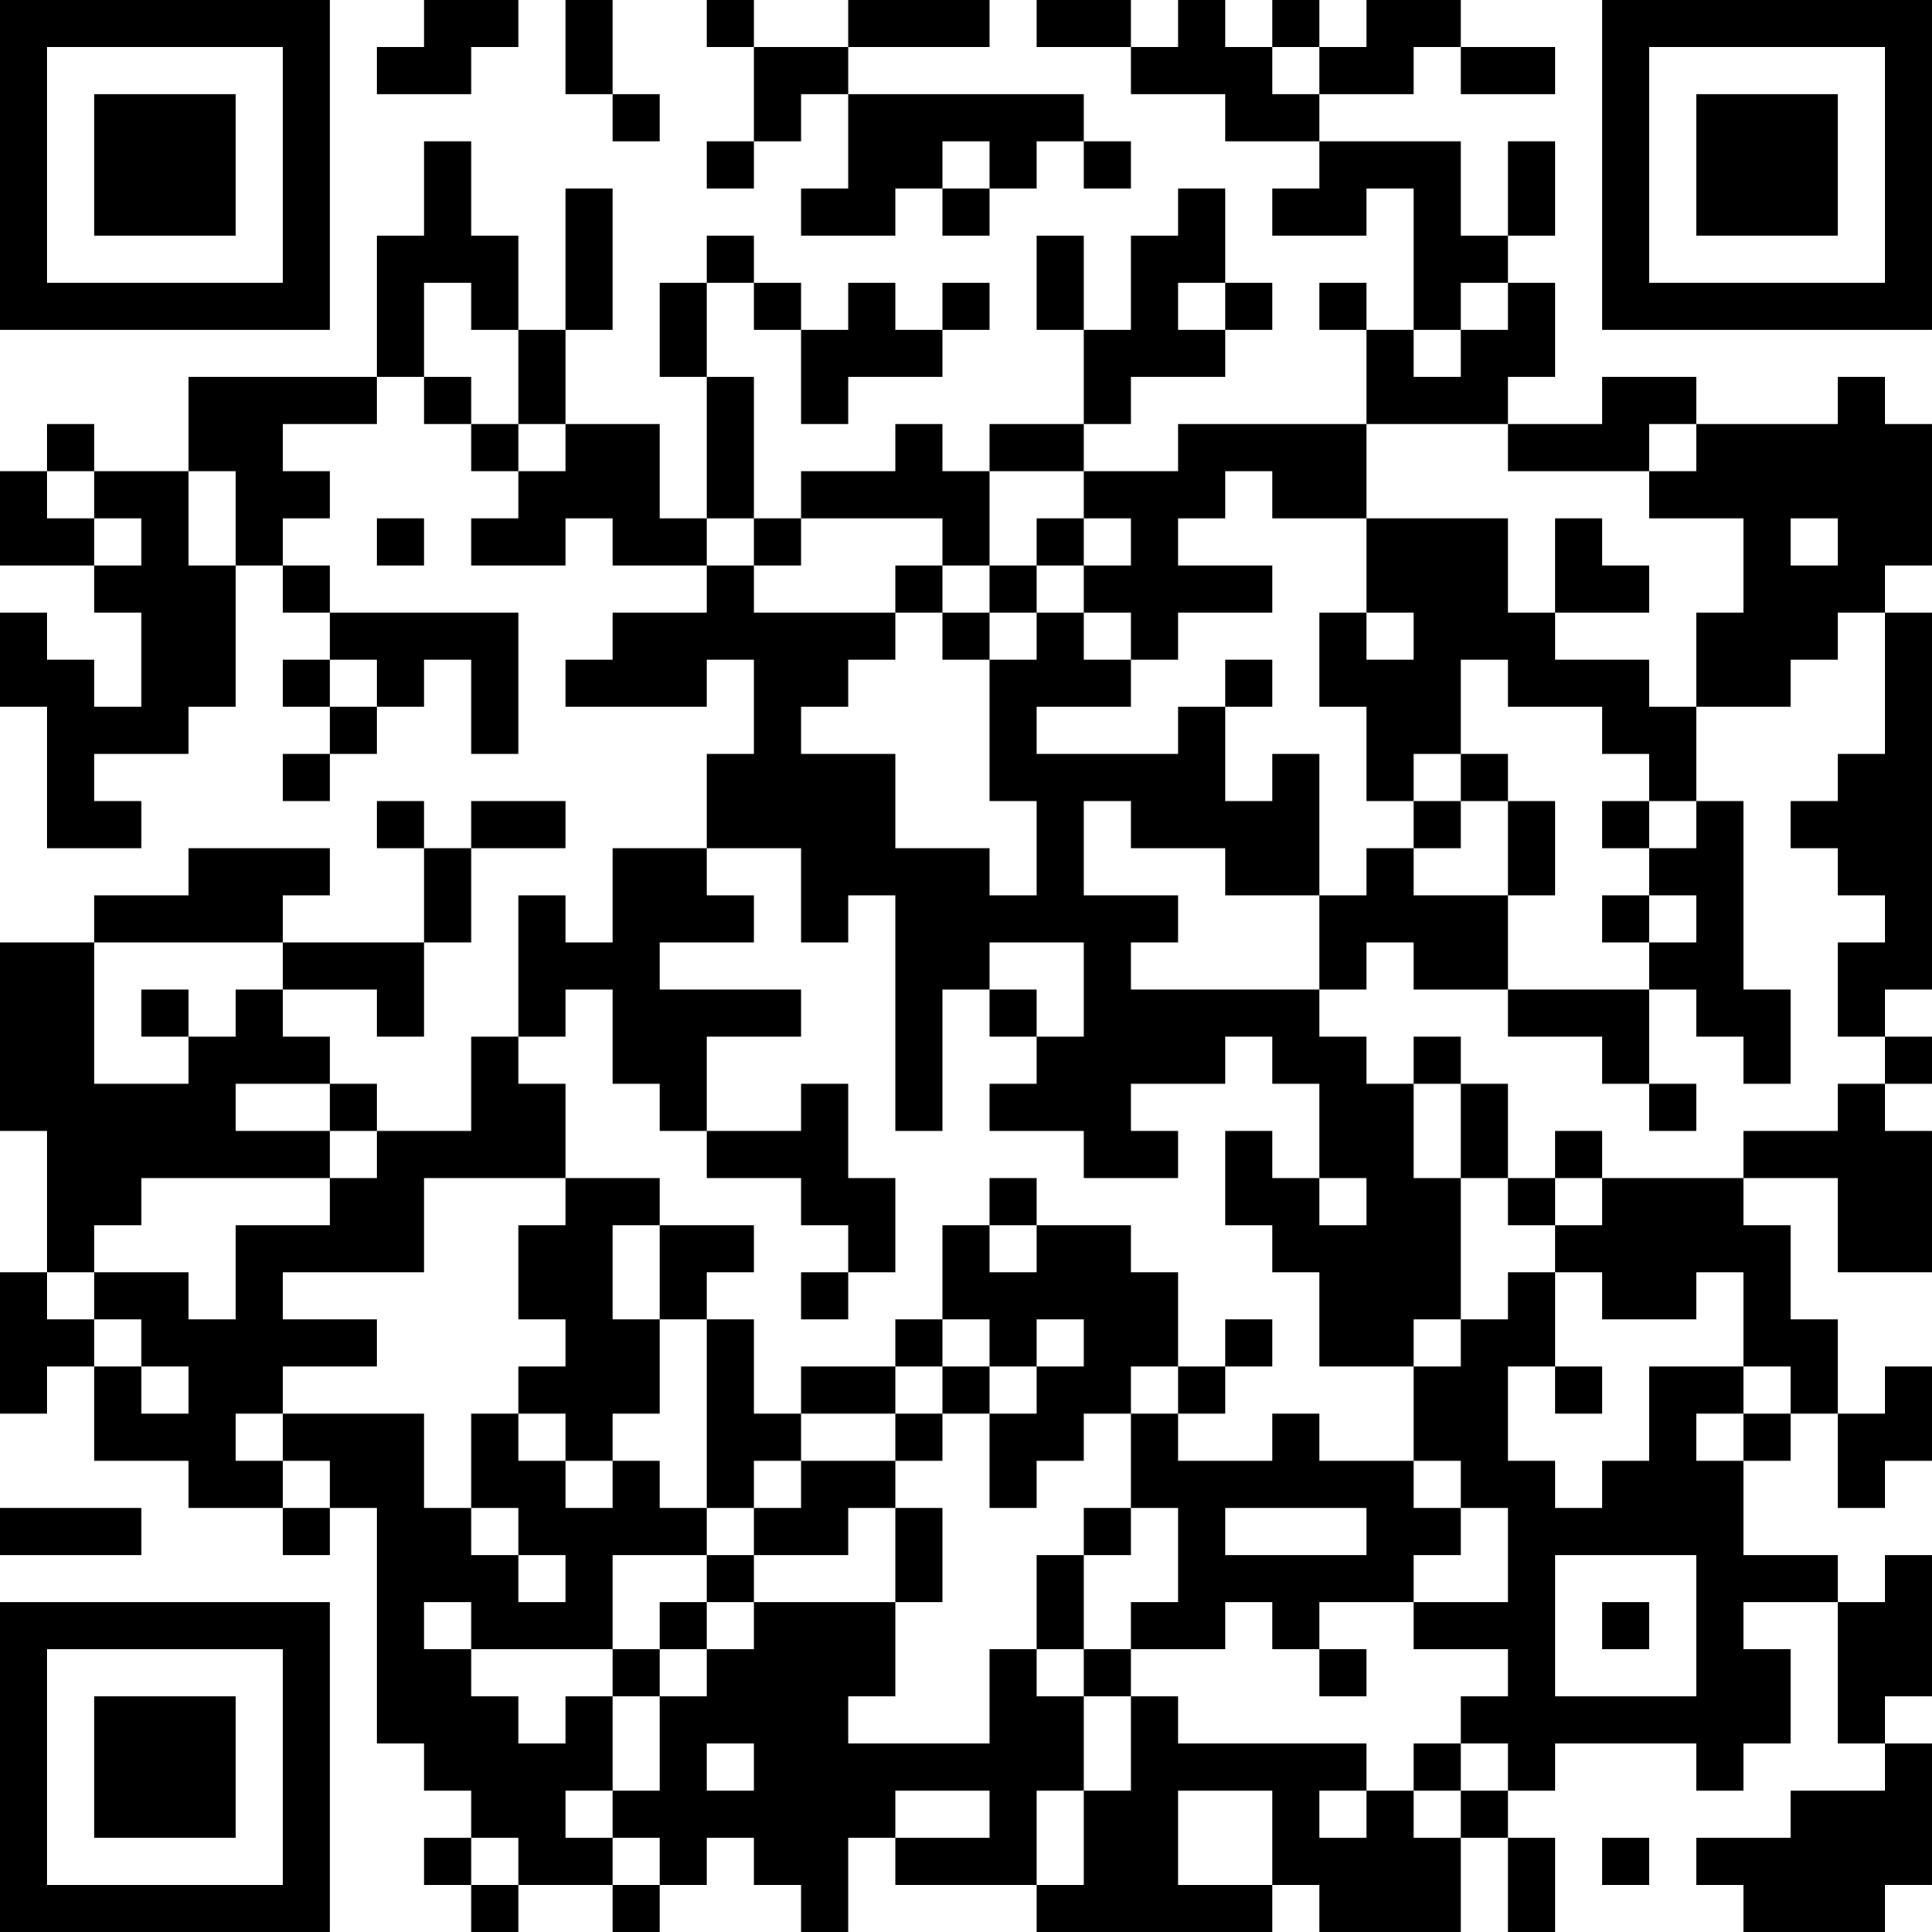 <?xml version="1.0" encoding="UTF-8"?>
<svg xmlns="http://www.w3.org/2000/svg" version="1.1" width="200" height="200" viewBox="0 0 200 200"><rect x="0" y="0" width="200" height="200" fill="#ffffff"/><g transform="scale(4.878)"><g transform="translate(0,0)"><path fill-rule="evenodd" d="M9 0L9 1L8 1L8 2L10 2L10 1L11 1L11 0ZM12 0L12 2L13 2L13 3L14 3L14 2L13 2L13 0ZM15 0L15 1L16 1L16 3L15 3L15 4L16 4L16 3L17 3L17 2L18 2L18 4L17 4L17 5L19 5L19 4L20 4L20 5L21 5L21 4L22 4L22 3L23 3L23 4L24 4L24 3L23 3L23 2L18 2L18 1L21 1L21 0L18 0L18 1L16 1L16 0ZM22 0L22 1L24 1L24 2L26 2L26 3L28 3L28 4L27 4L27 5L29 5L29 4L30 4L30 7L29 7L29 6L28 6L28 7L29 7L29 9L25 9L25 10L23 10L23 9L24 9L24 8L26 8L26 7L27 7L27 6L26 6L26 4L25 4L25 5L24 5L24 7L23 7L23 5L22 5L22 7L23 7L23 9L21 9L21 10L20 10L20 9L19 9L19 10L17 10L17 11L16 11L16 8L15 8L15 6L16 6L16 7L17 7L17 9L18 9L18 8L20 8L20 7L21 7L21 6L20 6L20 7L19 7L19 6L18 6L18 7L17 7L17 6L16 6L16 5L15 5L15 6L14 6L14 8L15 8L15 11L14 11L14 9L12 9L12 7L13 7L13 4L12 4L12 7L11 7L11 5L10 5L10 3L9 3L9 5L8 5L8 8L4 8L4 10L2 10L2 9L1 9L1 10L0 10L0 12L2 12L2 13L3 13L3 15L2 15L2 14L1 14L1 13L0 13L0 15L1 15L1 18L3 18L3 17L2 17L2 16L4 16L4 15L5 15L5 12L6 12L6 13L7 13L7 14L6 14L6 15L7 15L7 16L6 16L6 17L7 17L7 16L8 16L8 15L9 15L9 14L10 14L10 16L11 16L11 13L7 13L7 12L6 12L6 11L7 11L7 10L6 10L6 9L8 9L8 8L9 8L9 9L10 9L10 10L11 10L11 11L10 11L10 12L12 12L12 11L13 11L13 12L15 12L15 13L13 13L13 14L12 14L12 15L15 15L15 14L16 14L16 16L15 16L15 18L13 18L13 20L12 20L12 19L11 19L11 22L10 22L10 24L8 24L8 23L7 23L7 22L6 22L6 21L8 21L8 22L9 22L9 20L10 20L10 18L12 18L12 17L10 17L10 18L9 18L9 17L8 17L8 18L9 18L9 20L6 20L6 19L7 19L7 18L4 18L4 19L2 19L2 20L0 20L0 24L1 24L1 27L0 27L0 30L1 30L1 29L2 29L2 31L4 31L4 32L6 32L6 33L7 33L7 32L8 32L8 37L9 37L9 38L10 38L10 39L9 39L9 40L10 40L10 41L11 41L11 40L13 40L13 41L14 41L14 40L15 40L15 39L16 39L16 40L17 40L17 41L18 41L18 39L19 39L19 40L22 40L22 41L27 41L27 40L28 40L28 41L31 41L31 39L32 39L32 41L33 41L33 39L32 39L32 38L33 38L33 37L36 37L36 38L37 38L37 37L38 37L38 35L37 35L37 34L39 34L39 37L40 37L40 38L38 38L38 39L36 39L36 40L37 40L37 41L40 41L40 40L41 40L41 37L40 37L40 36L41 36L41 33L40 33L40 34L39 34L39 33L37 33L37 31L38 31L38 30L39 30L39 32L40 32L40 31L41 31L41 29L40 29L40 30L39 30L39 28L38 28L38 26L37 26L37 25L39 25L39 27L41 27L41 24L40 24L40 23L41 23L41 22L40 22L40 21L41 21L41 13L40 13L40 12L41 12L41 9L40 9L40 8L39 8L39 9L36 9L36 8L34 8L34 9L32 9L32 8L33 8L33 6L32 6L32 5L33 5L33 3L32 3L32 5L31 5L31 3L28 3L28 2L30 2L30 1L31 1L31 2L33 2L33 1L31 1L31 0L29 0L29 1L28 1L28 0L27 0L27 1L26 1L26 0L25 0L25 1L24 1L24 0ZM27 1L27 2L28 2L28 1ZM20 3L20 4L21 4L21 3ZM9 6L9 8L10 8L10 9L11 9L11 10L12 10L12 9L11 9L11 7L10 7L10 6ZM25 6L25 7L26 7L26 6ZM31 6L31 7L30 7L30 8L31 8L31 7L32 7L32 6ZM29 9L29 11L27 11L27 10L26 10L26 11L25 11L25 12L27 12L27 13L25 13L25 14L24 14L24 13L23 13L23 12L24 12L24 11L23 11L23 10L21 10L21 12L20 12L20 11L17 11L17 12L16 12L16 11L15 11L15 12L16 12L16 13L19 13L19 14L18 14L18 15L17 15L17 16L19 16L19 18L21 18L21 19L22 19L22 17L21 17L21 14L22 14L22 13L23 13L23 14L24 14L24 15L22 15L22 16L25 16L25 15L26 15L26 17L27 17L27 16L28 16L28 19L26 19L26 18L24 18L24 17L23 17L23 19L25 19L25 20L24 20L24 21L28 21L28 22L29 22L29 23L30 23L30 25L31 25L31 28L30 28L30 29L28 29L28 27L27 27L27 26L26 26L26 24L27 24L27 25L28 25L28 26L29 26L29 25L28 25L28 23L27 23L27 22L26 22L26 23L24 23L24 24L25 24L25 25L23 25L23 24L21 24L21 23L22 23L22 22L23 22L23 20L21 20L21 21L20 21L20 24L19 24L19 19L18 19L18 20L17 20L17 18L15 18L15 19L16 19L16 20L14 20L14 21L17 21L17 22L15 22L15 24L14 24L14 23L13 23L13 21L12 21L12 22L11 22L11 23L12 23L12 25L9 25L9 27L6 27L6 28L8 28L8 29L6 29L6 30L5 30L5 31L6 31L6 32L7 32L7 31L6 31L6 30L9 30L9 32L10 32L10 33L11 33L11 34L12 34L12 33L11 33L11 32L10 32L10 30L11 30L11 31L12 31L12 32L13 32L13 31L14 31L14 32L15 32L15 33L13 33L13 35L10 35L10 34L9 34L9 35L10 35L10 36L11 36L11 37L12 37L12 36L13 36L13 38L12 38L12 39L13 39L13 40L14 40L14 39L13 39L13 38L14 38L14 36L15 36L15 35L16 35L16 34L19 34L19 36L18 36L18 37L21 37L21 35L22 35L22 36L23 36L23 38L22 38L22 40L23 40L23 38L24 38L24 36L25 36L25 37L29 37L29 38L28 38L28 39L29 39L29 38L30 38L30 39L31 39L31 38L32 38L32 37L31 37L31 36L32 36L32 35L30 35L30 34L32 34L32 32L31 32L31 31L30 31L30 29L31 29L31 28L32 28L32 27L33 27L33 29L32 29L32 31L33 31L33 32L34 32L34 31L35 31L35 29L37 29L37 30L36 30L36 31L37 31L37 30L38 30L38 29L37 29L37 27L36 27L36 28L34 28L34 27L33 27L33 26L34 26L34 25L37 25L37 24L39 24L39 23L40 23L40 22L39 22L39 20L40 20L40 19L39 19L39 18L38 18L38 17L39 17L39 16L40 16L40 13L39 13L39 14L38 14L38 15L36 15L36 13L37 13L37 11L35 11L35 10L36 10L36 9L35 9L35 10L32 10L32 9ZM1 10L1 11L2 11L2 12L3 12L3 11L2 11L2 10ZM4 10L4 12L5 12L5 10ZM8 11L8 12L9 12L9 11ZM22 11L22 12L21 12L21 13L20 13L20 12L19 12L19 13L20 13L20 14L21 14L21 13L22 13L22 12L23 12L23 11ZM29 11L29 13L28 13L28 15L29 15L29 17L30 17L30 18L29 18L29 19L28 19L28 21L29 21L29 20L30 20L30 21L32 21L32 22L34 22L34 23L35 23L35 24L36 24L36 23L35 23L35 21L36 21L36 22L37 22L37 23L38 23L38 21L37 21L37 17L36 17L36 15L35 15L35 14L33 14L33 13L35 13L35 12L34 12L34 11L33 11L33 13L32 13L32 11ZM38 11L38 12L39 12L39 11ZM29 13L29 14L30 14L30 13ZM7 14L7 15L8 15L8 14ZM26 14L26 15L27 15L27 14ZM31 14L31 16L30 16L30 17L31 17L31 18L30 18L30 19L32 19L32 21L35 21L35 20L36 20L36 19L35 19L35 18L36 18L36 17L35 17L35 16L34 16L34 15L32 15L32 14ZM31 16L31 17L32 17L32 19L33 19L33 17L32 17L32 16ZM34 17L34 18L35 18L35 17ZM34 19L34 20L35 20L35 19ZM2 20L2 23L4 23L4 22L5 22L5 21L6 21L6 20ZM3 21L3 22L4 22L4 21ZM21 21L21 22L22 22L22 21ZM30 22L30 23L31 23L31 25L32 25L32 26L33 26L33 25L34 25L34 24L33 24L33 25L32 25L32 23L31 23L31 22ZM5 23L5 24L7 24L7 25L3 25L3 26L2 26L2 27L1 27L1 28L2 28L2 29L3 29L3 30L4 30L4 29L3 29L3 28L2 28L2 27L4 27L4 28L5 28L5 26L7 26L7 25L8 25L8 24L7 24L7 23ZM17 23L17 24L15 24L15 25L17 25L17 26L18 26L18 27L17 27L17 28L18 28L18 27L19 27L19 25L18 25L18 23ZM12 25L12 26L11 26L11 28L12 28L12 29L11 29L11 30L12 30L12 31L13 31L13 30L14 30L14 28L15 28L15 32L16 32L16 33L15 33L15 34L14 34L14 35L13 35L13 36L14 36L14 35L15 35L15 34L16 34L16 33L18 33L18 32L19 32L19 34L20 34L20 32L19 32L19 31L20 31L20 30L21 30L21 32L22 32L22 31L23 31L23 30L24 30L24 32L23 32L23 33L22 33L22 35L23 35L23 36L24 36L24 35L26 35L26 34L27 34L27 35L28 35L28 36L29 36L29 35L28 35L28 34L30 34L30 33L31 33L31 32L30 32L30 31L28 31L28 30L27 30L27 31L25 31L25 30L26 30L26 29L27 29L27 28L26 28L26 29L25 29L25 27L24 27L24 26L22 26L22 25L21 25L21 26L20 26L20 28L19 28L19 29L17 29L17 30L16 30L16 28L15 28L15 27L16 27L16 26L14 26L14 25ZM13 26L13 28L14 28L14 26ZM21 26L21 27L22 27L22 26ZM20 28L20 29L19 29L19 30L17 30L17 31L16 31L16 32L17 32L17 31L19 31L19 30L20 30L20 29L21 29L21 30L22 30L22 29L23 29L23 28L22 28L22 29L21 29L21 28ZM24 29L24 30L25 30L25 29ZM33 29L33 30L34 30L34 29ZM0 32L0 33L3 33L3 32ZM24 32L24 33L23 33L23 35L24 35L24 34L25 34L25 32ZM26 32L26 33L29 33L29 32ZM33 33L33 36L36 36L36 33ZM34 34L34 35L35 35L35 34ZM15 37L15 38L16 38L16 37ZM30 37L30 38L31 38L31 37ZM19 38L19 39L21 39L21 38ZM25 38L25 40L27 40L27 38ZM10 39L10 40L11 40L11 39ZM34 39L34 40L35 40L35 39ZM0 0L0 7L7 7L7 0ZM1 1L1 6L6 6L6 1ZM2 2L2 5L5 5L5 2ZM34 0L34 7L41 7L41 0ZM35 1L35 6L40 6L40 1ZM36 2L36 5L39 5L39 2ZM0 34L0 41L7 41L7 34ZM1 35L1 40L6 40L6 35ZM2 36L2 39L5 39L5 36Z" fill="#000000"/></g></g></svg>
